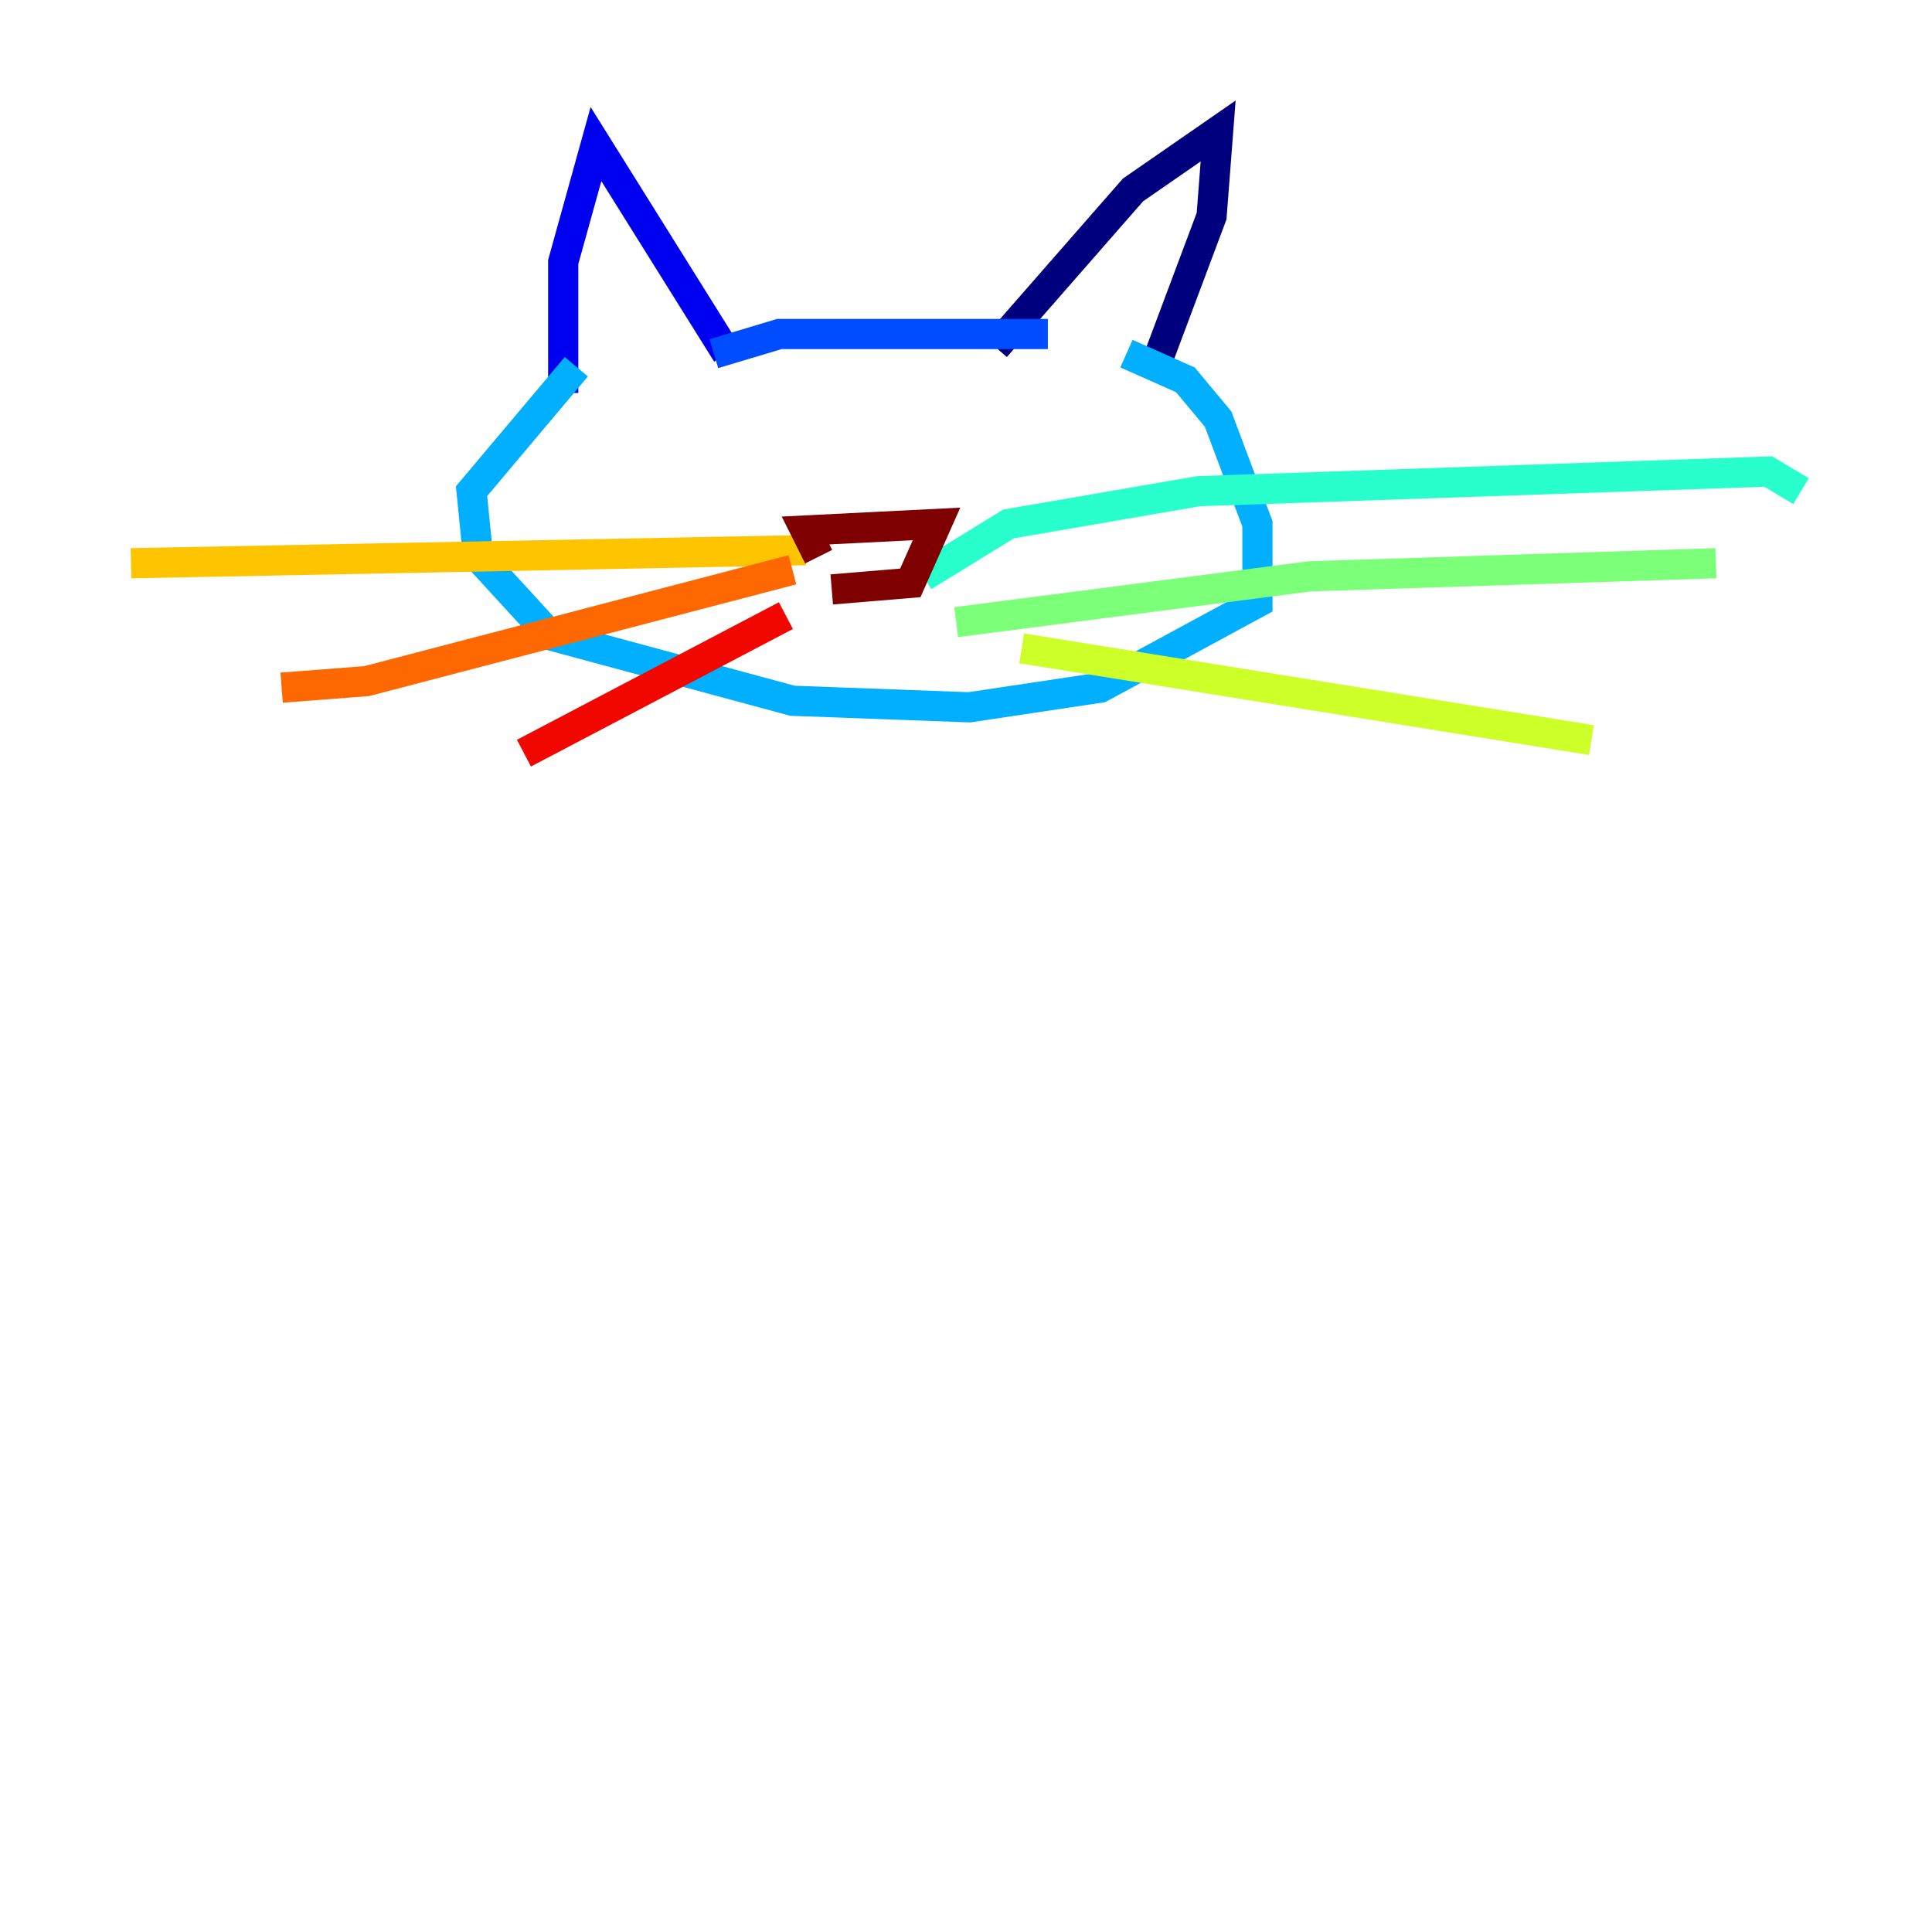 <?xml version="1.0" encoding="utf-8" ?>
<svg baseProfile="tiny" height="128" version="1.2" viewBox="0,0,128,128" width="128" xmlns="http://www.w3.org/2000/svg" xmlns:ev="http://www.w3.org/2001/xml-events" xmlns:xlink="http://www.w3.org/1999/xlink"><defs /><polyline fill="none" points="65.953,22.997 75.064,12.583 80.705,8.678 80.271,14.319 76.366,24.732" stroke="#00007f" stroke-width="2" /><polyline fill="none" points="48.163,23.43 39.485,9.546 37.315,17.356 37.315,26.034" stroke="#0000f1" stroke-width="2" /><polyline fill="none" points="47.295,23.43 51.634,22.129 69.424,22.129" stroke="#004cff" stroke-width="2" /><polyline fill="none" points="74.63,23.43 78.536,25.166 80.705,27.77 83.308,34.712 83.308,39.919 72.895,45.559 64.217,46.861 52.502,46.427 36.447,42.088 31.675,36.881 31.241,32.542 38.183,24.298" stroke="#00b0ff" stroke-width="2" /><polyline fill="none" points="61.18,38.183 66.82,34.712 79.403,32.542 117.153,31.241 119.322,32.542" stroke="#29ffcd" stroke-width="2" /><polyline fill="none" points="63.349,41.22 86.78,38.183 113.681,37.315" stroke="#7cff79" stroke-width="2" /><polyline fill="none" points="67.688,42.956 105.437,49.031" stroke="#cdff29" stroke-width="2" /><polyline fill="none" points="8.678,37.315 53.37,36.447" stroke="#ffc400" stroke-width="2" /><polyline fill="none" points="18.658,45.559 24.298,45.125 52.502,37.749" stroke="#ff6700" stroke-width="2" /><polyline fill="none" points="34.712,49.898 52.068,40.786" stroke="#f10700" stroke-width="2" /><polyline fill="none" points="54.237,36.881 53.37,35.146 62.047,34.712 60.312,38.617 55.105,39.051" stroke="#7f0000" stroke-width="2" /></svg>
